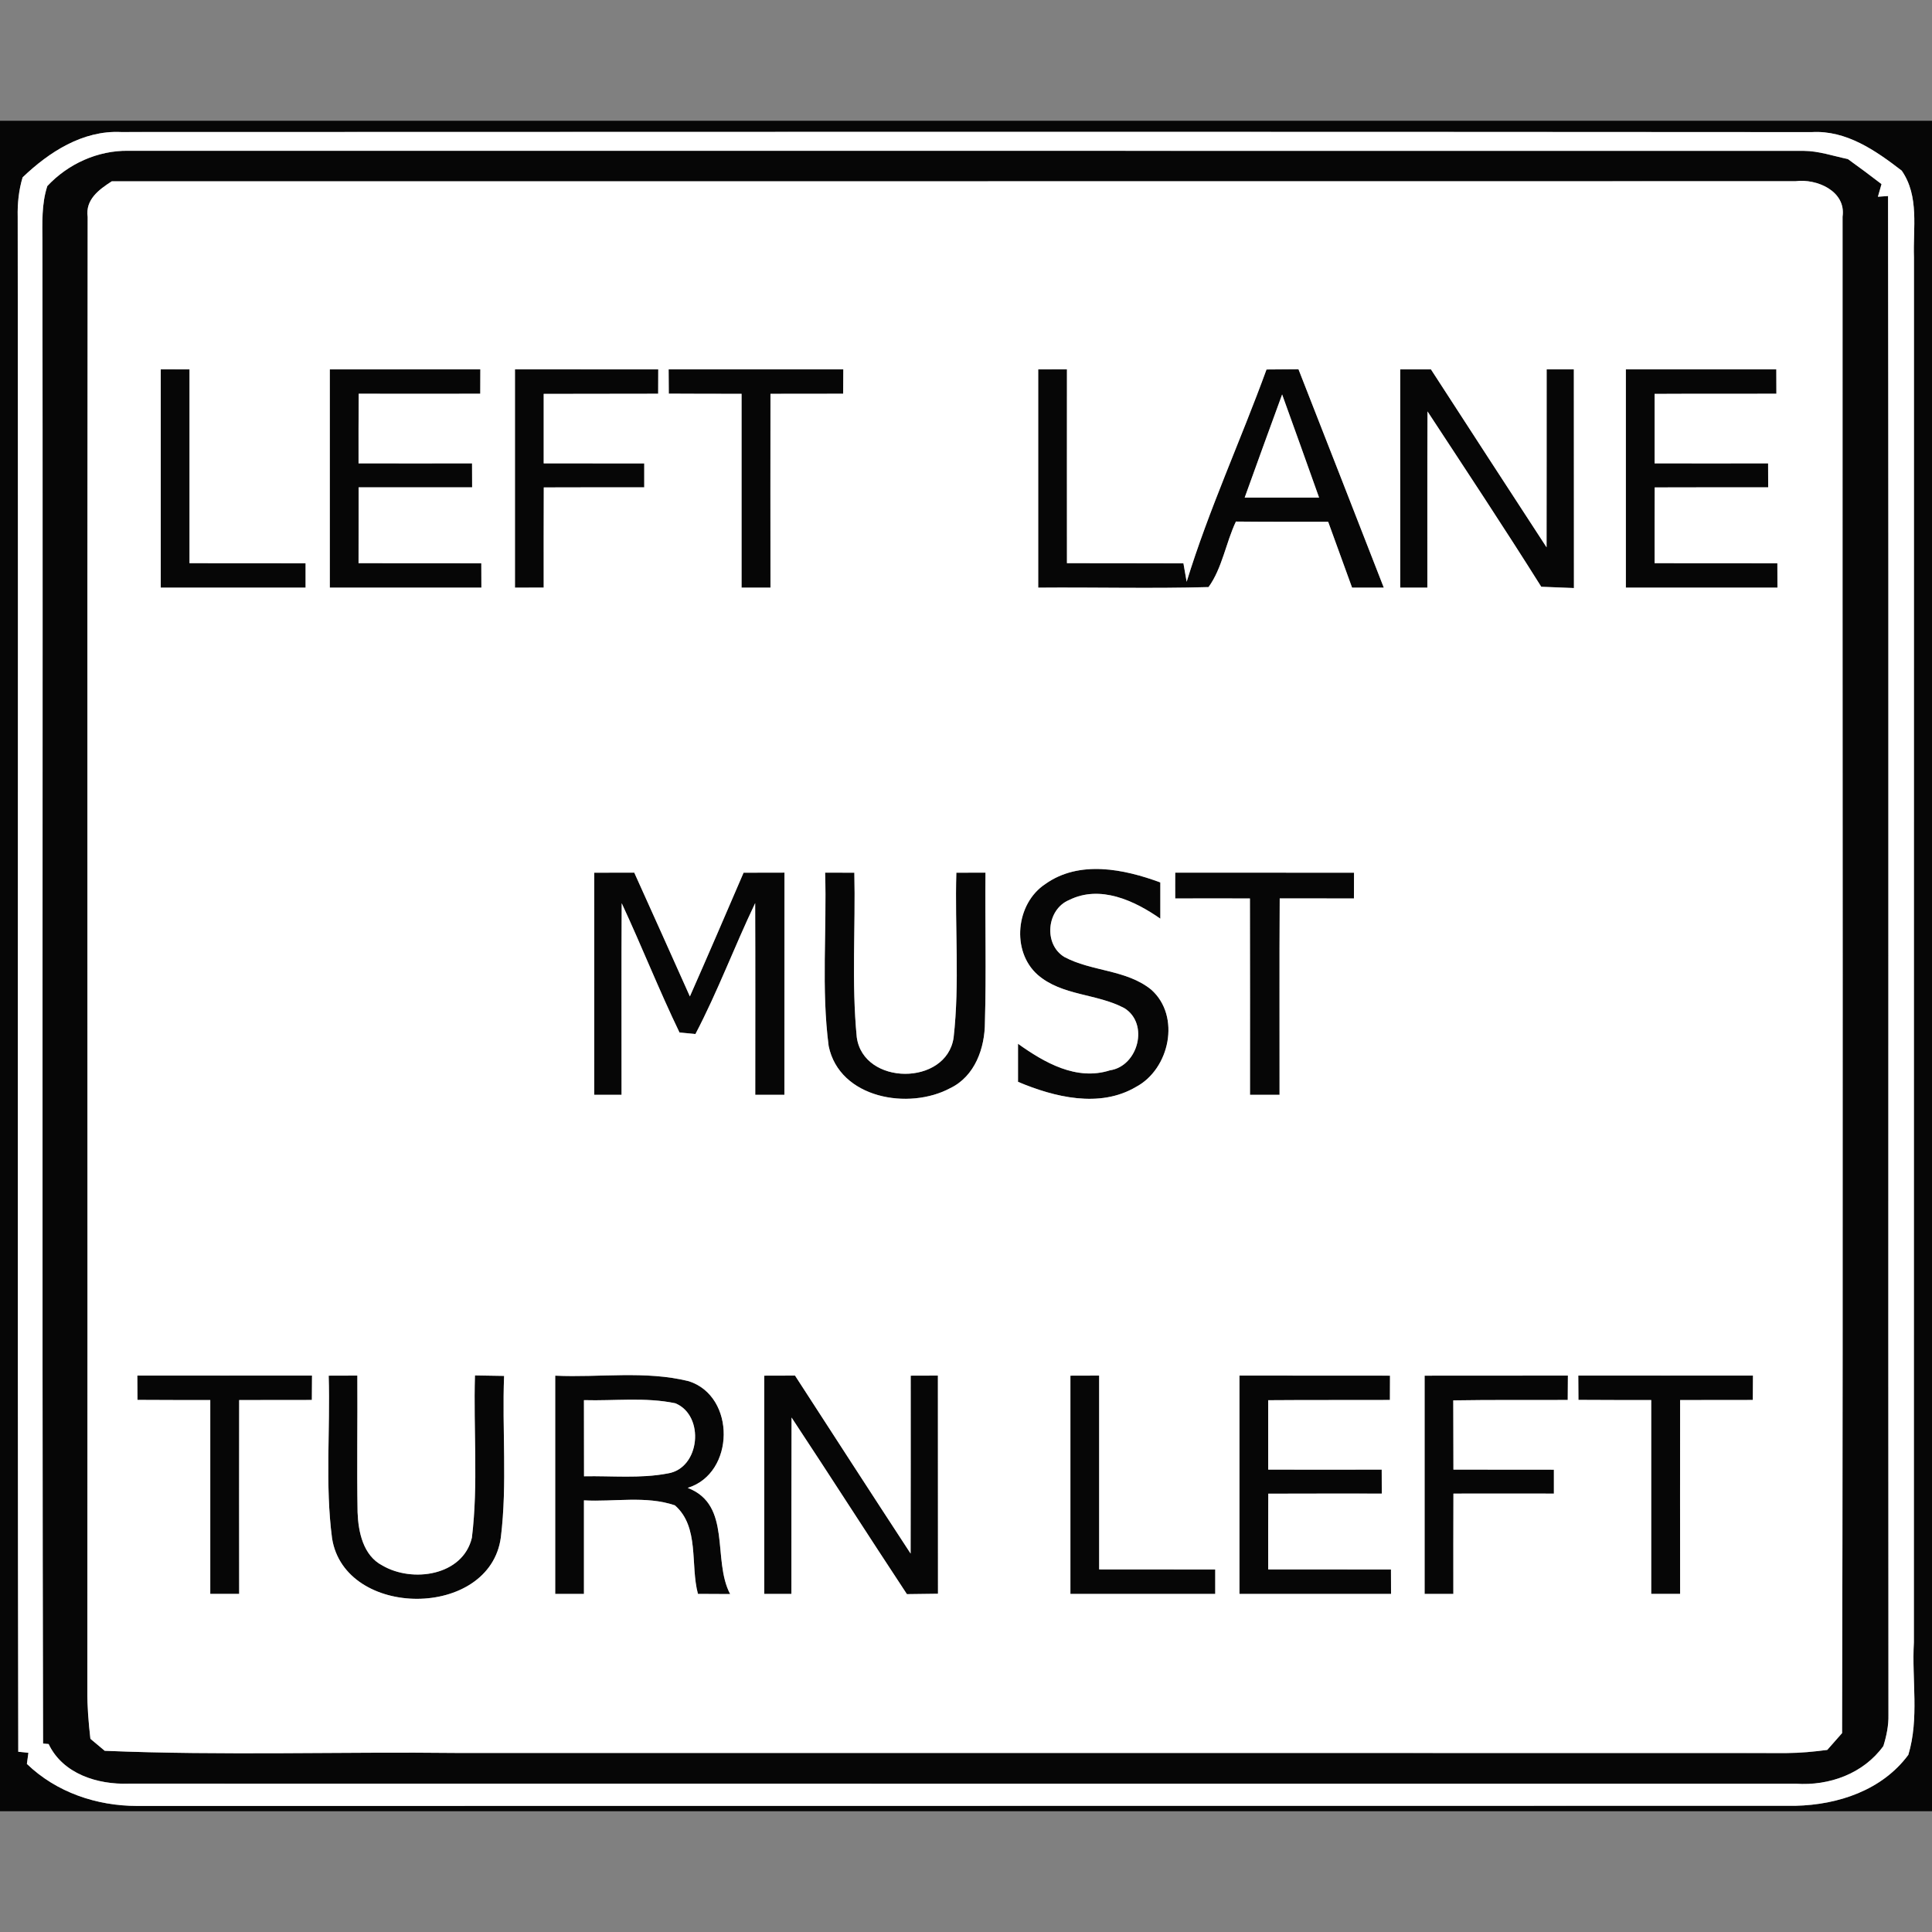 <?xml version="1.0" encoding="utf-8"?>
<!-- Generated by IcoMoon.io -->
<!DOCTYPE svg PUBLIC "-//W3C//DTD SVG 1.1//EN" "http://www.w3.org/Graphics/SVG/1.1/DTD/svg11.dtd">
<svg version="1.1" xmlns="http://www.w3.org/2000/svg" xmlns:xlink="http://www.w3.org/1999/xlink" width="24" height="24" viewBox="0 0 24 24">
<rect x="0" y="0" width="24" height="24" fill="#808080" stroke="none"/>
<path fill="#010101" opacity="0.95" d="M0 1.5h24v21h-24v-21M0.281 2.203c-0.048 0.159-0.065 0.326-0.061 0.493 0.008 6.355-0.005 12.71 0.007 19.065l0.126 0.013c-0.004 0.034-0.014 0.104-0.019 0.138 0.366 0.353 0.866 0.522 1.37 0.522 6.867-0.002 13.734 0 20.601-0.002 0.529-0.012 1.076-0.193 1.401-0.633 0.137-0.452 0.042-0.933 0.069-1.397 0.001-5.735 0-11.47 0.001-17.205-0.013-0.363 0.069-0.758-0.152-1.077-0.324-0.25-0.689-0.504-1.118-0.479-7.001-0.005-14.003-0.004-21.005-0.001-0.473-0.022-0.891 0.248-1.22 0.563z"></path>
<path fill="#010101" opacity="0.95" d="M0.588 2.311c0.258-0.276 0.626-0.443 1.005-0.438 6.938 0.002 13.875-0.001 20.813 0.001 0.187 0.001 0.367 0.064 0.549 0.102 0.141 0.101 0.28 0.205 0.418 0.311-0.011 0.039-0.034 0.117-0.045 0.157l0.126-0.009c0.009 6.29 0 12.579 0.005 18.868 0.003 0.131-0.024 0.261-0.063 0.387-0.248 0.343-0.672 0.496-1.086 0.468-6.904-0.001-13.808 0.001-20.712-0.001-0.384 0.014-0.817-0.12-0.994-0.492l-0.069-0.006c-0.015-6.219 0-12.438-0.008-18.658-0.001-0.231-0.012-0.467 0.061-0.69M1.089 2.695c-0.008 6.1 0.001 12.201-0.004 18.301-0.002 0.201 0.015 0.403 0.038 0.604 0.059 0.049 0.119 0.099 0.178 0.149 1.464 0.061 2.931 0.010 4.396 0.027 5.501 0 11.001-0.001 16.501 0.001 0.168-0.001 0.335-0.017 0.501-0.039 0.046-0.052 0.138-0.157 0.184-0.209 0.015-6.279 0.003-12.558 0.006-18.837 0.046-0.318-0.321-0.476-0.585-0.441-6.972 0.002-13.944 0-20.915 0.001-0.159 0.102-0.331 0.228-0.3 0.443z"></path>
<path fill="#010101" opacity="0.95" d="M1.997 4.588c0.119 0 0.238 0 0.357 0.001 0 0.802 0 1.605 0 2.407 0.481 0.001 0.961 0 1.442 0.001 0 0.075 0 0.227 0 0.303-0.599 0-1.199 0-1.799 0 0-0.904 0-1.808 0-2.712z"></path>
<path fill="#010101" opacity="0.95" d="M4.097 4.589c0.623-0.001 1.247-0.001 1.87-0.001 0 0.076 0 0.227-0.001 0.303-0.503 0.001-1.007 0.001-1.51 0-0.003 0.289-0.002 0.577-0.002 0.865 0.47 0.001 0.94 0.001 1.41 0 0 0.099 0.001 0.199 0.001 0.298-0.47 0-0.94-0.001-1.41 0-0.001 0.314-0.001 0.628-0.001 0.942 0.508 0.001 1.017 0 1.525 0.001 0 0.075 0.001 0.227 0.001 0.303-0.628 0-1.255 0-1.883 0 0-0.904 0-1.808 0-2.711z"></path>
<path fill="#010101" opacity="0.95" d="M6.397 4.588c0.593 0.001 1.187 0 1.78 0.001 0 0.075-0.001 0.226-0.001 0.302-0.474 0.002-0.948 0-1.422 0.002 0 0.288 0 0.575 0 0.863 0.417 0.001 0.833 0 1.249 0.001 0 0.074 0 0.223 0 0.297-0.416 0-0.832-0.001-1.248 0.001-0.002 0.415-0.001 0.83-0.001 1.244-0.119 0.001-0.238 0.001-0.357 0.001 0-0.904 0-1.808 0-2.712z"></path>
<path fill="#010101" opacity="0.95" d="M8.306 4.588c0.723 0.001 1.447 0 2.17 0 0 0.076-0.001 0.227-0.002 0.303-0.301 0.001-0.602 0-0.903 0.001-0.001 0.803-0.001 1.605 0 2.408-0.12 0-0.24 0-0.359 0 0-0.803 0-1.605 0-2.408-0.301 0-0.603 0-0.904-0.002 0-0.075-0.002-0.226-0.002-0.302z"></path>
<path fill="#010101" opacity="0.95" d="M12.897 4.589c0.089 0 0.267-0.001 0.357-0.001 0 0.803-0.001 1.605 0 2.408 0.482 0.001 0.965 0 1.447 0.002 0.010 0.057 0.030 0.171 0.040 0.229 0.276-0.898 0.671-1.755 0.992-2.637 0.132-0.001 0.264-0.002 0.397-0.003 0.355 0.904 0.707 1.808 1.060 2.713-0.131 0-0.263 0-0.394 0-0.1-0.273-0.198-0.546-0.297-0.818-0.382 0-0.764 0.001-1.146-0.003-0.125 0.264-0.17 0.579-0.34 0.814-0.705 0.020-1.411 0.001-2.116 0.007 0-0.904 0-1.807 0-2.711M15.462 6.181c0.308 0 0.616 0 0.924 0-0.153-0.427-0.304-0.855-0.459-1.281-0.156 0.426-0.311 0.853-0.465 1.281z"></path>
<path fill="#010101" opacity="0.95" d="M17.394 4.589c0.127 0 0.255 0 0.382 0 0.478 0.737 0.956 1.475 1.436 2.21 0.002-0.737 0-1.474 0.001-2.211 0.085 0 0.254 0 0.338 0 0.001 0.905 0 1.811 0.001 2.717-0.136-0.005-0.271-0.010-0.406-0.016-0.46-0.733-0.939-1.455-1.413-2.178-0.004 0.729-0.001 1.459-0.002 2.189-0.084 0-0.253 0-0.337 0 0-0.904 0-1.808 0-2.711z"></path>
<path fill="#010101" opacity="0.95" d="M20.197 4.588c0.623 0 1.246 0.001 1.869 0 0 0.101 0 0.202 0.001 0.303-0.504 0.002-1.009-0.001-1.513 0.002 0 0.288 0 0.576 0 0.863 0.47 0.001 0.94 0.001 1.41 0 0 0.099 0 0.199 0.001 0.298-0.47 0-0.94-0.001-1.41 0.001-0.002 0.313-0.001 0.627-0.001 0.941 0.508 0.001 1.017 0 1.525 0.001 0 0.075 0.001 0.227 0.001 0.303-0.628 0-1.256 0-1.883 0 0-0.904 0-1.808 0-2.712z"></path>
<path fill="#010101" opacity="0.95" d="M7.382 10.841c0.166 0 0.331-0.001 0.497-0.001 0.232 0.512 0.461 1.025 0.691 1.538 0.226-0.511 0.446-1.024 0.667-1.537 0.169 0 0.338 0 0.508-0.001-0.001 0.92 0 1.84-0.001 2.76-0.090 0-0.271 0-0.362 0 0-0.794 0.002-1.588-0.001-2.381-0.257 0.537-0.465 1.098-0.742 1.626-0.049-0.005-0.148-0.014-0.198-0.019-0.255-0.528-0.47-1.074-0.718-1.606-0.005 0.793-0.001 1.587-0.002 2.38-0.085 0-0.254 0-0.339 0 0-0.92 0.001-1.839 0-2.759z"></path>
<path fill="#010101" opacity="0.95" d="M10.25 10.84c0.121 0 0.242 0 0.363 0.001 0.016 0.68-0.036 1.365 0.030 2.043 0.082 0.604 1.115 0.608 1.203 0.006 0.077-0.679 0.014-1.367 0.034-2.049 0.121 0 0.241-0.001 0.362-0.001-0.006 0.62 0.011 1.24-0.007 1.859 0 0.32-0.124 0.671-0.43 0.818-0.514 0.277-1.376 0.129-1.511-0.522-0.093-0.713-0.022-1.437-0.044-2.155z"></path>
<path fill="#010101" opacity="0.95" d="M12.985 10.982c0.422-0.301 0.978-0.187 1.429-0.020 0 0.113 0 0.338 0 0.45-0.321-0.224-0.747-0.423-1.132-0.232-0.28 0.115-0.322 0.55-0.060 0.708 0.34 0.182 0.769 0.155 1.078 0.405 0.372 0.329 0.23 0.989-0.19 1.21-0.45 0.265-1.012 0.127-1.464-0.064 0-0.158 0-0.316 0-0.473 0.328 0.234 0.725 0.463 1.142 0.33 0.351-0.052 0.489-0.579 0.18-0.772-0.341-0.183-0.775-0.152-1.077-0.414-0.333-0.294-0.272-0.887 0.094-1.128z"></path>
<path fill="#010101" opacity="0.95" d="M14.599 10.84c0.74 0.001 1.48 0 2.221 0.001-0.001 0.080-0.001 0.24-0.001 0.32-0.308 0-0.615 0-0.922-0.001-0.005 0.814-0.001 1.627-0.002 2.44-0.123 0-0.245 0-0.367 0 0-0.813 0.001-1.626-0.001-2.439-0.309-0.001-0.619-0.001-0.928 0-0.001-0.107 0-0.214 0-0.321z"></path>
<path fill="#010101" opacity="0.95" d="M1.706 17.088c0.723 0.001 1.447 0 2.17 0 0 0.076-0.001 0.227-0.002 0.303-0.301 0.001-0.602 0-0.903 0.001-0.001 0.803-0.001 1.605 0 2.408-0.12 0-0.24 0-0.359 0 0-0.803 0-1.605 0-2.408-0.301 0-0.602 0-0.904-0.002 0-0.075-0.002-0.226-0.002-0.302z"></path>
<path fill="#010101" opacity="0.95" d="M4.083 17.089c0.089 0 0.267-0.001 0.356-0.001 0.004 0.566-0.007 1.133 0.003 1.699 0.009 0.245 0.070 0.537 0.308 0.66 0.371 0.218 1 0.129 1.112-0.345 0.081-0.668 0.018-1.345 0.038-2.016 0.12 0.002 0.241 0.004 0.362 0.006-0.026 0.668 0.041 1.34-0.040 2.004-0.135 1.020-1.938 1.016-2.097 0.014-0.088-0.669-0.021-1.348-0.042-2.021z"></path>
<path fill="#010101" opacity="0.95" d="M6.897 17.089c0.552 0.026 1.118-0.066 1.66 0.069 0.585 0.188 0.575 1.144-0.014 1.325 0.553 0.212 0.301 0.891 0.527 1.319-0.134-0.001-0.267-0.002-0.4-0.002-0.097-0.361 0.022-0.83-0.286-1.1-0.361-0.123-0.755-0.041-1.13-0.062 0 0.388 0 0.775 0 1.162-0.089 0-0.268 0-0.357 0 0-0.904 0-1.808 0-2.711M7.254 17.393c0 0.315 0 0.631 0.001 0.946 0.345-0.007 0.696 0.030 1.038-0.035 0.406-0.062 0.466-0.72 0.096-0.872-0.372-0.078-0.757-0.028-1.135-0.039z"></path>
<path fill="#010101" opacity="0.95" d="M9.494 17.089c0.127-0.001 0.255-0.001 0.382-0.001 0.478 0.738 0.955 1.476 1.436 2.211 0.002-0.737 0.001-1.474 0.001-2.21 0.085-0.001 0.254-0.001 0.338-0.001 0.001 0.903 0 1.807 0.001 2.71-0.129 0.001-0.258 0.003-0.386 0.005-0.481-0.729-0.951-1.465-1.433-2.194-0.003 0.73-0.001 1.461-0.002 2.191-0.084 0-0.253 0-0.337 0 0-0.904 0-1.808 0-2.711z"></path>
<path fill="#010101" opacity="0.95" d="M13.297 17.089c0.119-0.001 0.238-0.001 0.357-0.001 0 0.803 0 1.606 0 2.408 0.481 0.001 0.961 0 1.442 0.001 0 0.075 0 0.227 0 0.303-0.6 0-1.199 0-1.799 0 0-0.904 0-1.807 0-2.711z"></path>
<path fill="#010101" opacity="0.95" d="M15.397 17.088c0.623 0.001 1.247 0 1.87 0.001 0 0.075 0 0.226-0.001 0.302-0.504 0.002-1.008-0.001-1.512 0.003 0 0.287 0 0.575 0 0.862 0.47 0.001 0.94 0.001 1.41 0 0 0.099 0 0.199 0.001 0.298-0.47 0-0.94-0.001-1.41 0.001-0.002 0.313-0.001 0.627-0.001 0.941 0.508 0.001 1.017 0 1.525 0.001 0 0.075 0.001 0.227 0.001 0.303-0.628 0-1.255 0-1.883 0 0-0.904 0-1.808 0-2.712z"></path>
<path fill="#010101" opacity="0.95" d="M17.697 17.089c0.593-0.001 1.187-0.001 1.78-0.001 0 0.076-0.001 0.227-0.002 0.303-0.474 0.002-0.948-0.003-1.422 0.005 0.001 0.286 0.001 0.573 0.002 0.86 0.416 0.001 0.832 0 1.248 0.001 0 0.074 0 0.223 0 0.297-0.416 0-0.832-0.001-1.248 0-0.002 0.415-0.001 0.831-0.001 1.246-0.119 0-0.238 0-0.357 0 0-0.904 0-1.808 0-2.711z"></path>
<path fill="#010101" opacity="0.95" d="M19.606 17.088c0.723 0 1.447 0.001 2.17 0 0 0.076-0.001 0.227-0.002 0.303-0.301 0.001-0.602 0-0.903 0.001-0.001 0.803-0.001 1.605 0 2.408-0.12 0-0.24 0-0.359 0 0-0.803 0-1.605 0-2.408-0.302 0-0.603 0-0.904-0.002 0-0.075-0.002-0.226-0.002-0.302z"></path>
<path fill="#fff" d="M0.281 2.203c0.329-0.315 0.747-0.585 1.22-0.563 7.002-0.003 14.004-0.004 21.005 0.001 0.429-0.025 0.794 0.229 1.118 0.479 0.221 0.319 0.139 0.714 0.152 1.077-0.001 5.735 0 11.47-0.001 17.205-0.027 0.464 0.068 0.945-0.069 1.397-0.325 0.44-0.872 0.621-1.401 0.633-6.867 0.002-13.734 0-20.601 0.002-0.504 0-1.004-0.169-1.37-0.522 0.005-0.034 0.015-0.104 0.019-0.138l-0.126-0.013c-0.012-6.355 0.001-12.71-0.007-19.065-0.004-0.167 0.013-0.334 0.061-0.493M0.588 2.311c-0.073 0.223-0.062 0.459-0.061 0.69 0.008 6.22-0.007 12.439 0.008 18.658l0.069 0.006c0.177 0.372 0.61 0.506 0.994 0.492 6.904 0.002 13.808 0 20.712 0.001 0.414 0.028 0.838-0.125 1.086-0.468 0.039-0.126 0.066-0.256 0.063-0.387-0.005-6.289 0.004-12.578-0.005-18.868l-0.126 0.009c0.011-0.040 0.034-0.118 0.045-0.157-0.138-0.106-0.277-0.21-0.418-0.311-0.182-0.038-0.362-0.101-0.549-0.102-6.938-0.002-13.875 0.001-20.813-0.001-0.379-0.005-0.747 0.162-1.005 0.438z"></path>
<path fill="#fff" d="M1.089 2.695c-0.031-0.215 0.141-0.341 0.3-0.443 6.971-0.001 13.943 0.001 20.915-0.001 0.264-0.035 0.631 0.123 0.585 0.441-0.003 6.279 0.009 12.558-0.006 18.837-0.046 0.052-0.138 0.157-0.184 0.209-0.166 0.022-0.333 0.038-0.501 0.039-5.5-0.002-11-0.001-16.501-0.001-1.465-0.017-2.932 0.034-4.396-0.027-0.059-0.050-0.119-0.1-0.178-0.149-0.023-0.201-0.040-0.403-0.038-0.604 0.005-6.1-0.004-12.201 0.004-18.301M1.997 4.588c0 0.904 0 1.808 0 2.712 0.6 0 1.2 0 1.799 0 0-0.076 0-0.228 0-0.303-0.481-0.001-0.961 0-1.442-0.001 0-0.802 0-1.605 0-2.407-0.119-0.001-0.238-0.001-0.357-0.001M4.097 4.589c0 0.903 0 1.807 0 2.711 0.628 0 1.255 0 1.883 0 0-0.076-0.001-0.228-0.001-0.303-0.508-0.001-1.017 0-1.525-0.001 0-0.314 0-0.628 0.001-0.942 0.47-0.001 0.94 0 1.41 0 0-0.099-0.001-0.199-0.001-0.298-0.47 0.001-0.94 0.001-1.41 0 0-0.288-0.001-0.576 0.002-0.865 0.503 0.001 1.007 0.001 1.51 0 0.001-0.076 0.001-0.227 0.001-0.303-0.623 0-1.247 0-1.87 0.001M6.397 4.588c0 0.904 0 1.808 0 2.712 0.119 0 0.238 0 0.357-0.001 0-0.414-0.001-0.829 0.001-1.244 0.416-0.002 0.832-0.001 1.248-0.001 0-0.074 0-0.223 0-0.297-0.416-0.001-0.832 0-1.249-0.001 0-0.288 0-0.575 0-0.863 0.474-0.002 0.948 0 1.422-0.002 0-0.076 0.001-0.227 0.001-0.302-0.593-0.001-1.187 0-1.78-0.001M8.306 4.588c0 0.076 0.002 0.227 0.002 0.302 0.301 0.002 0.603 0.002 0.904 0.002 0 0.803 0 1.605 0 2.408 0.119 0 0.239 0 0.359 0-0.001-0.803-0.001-1.605 0-2.408 0.301-0.001 0.602 0 0.903-0.001 0.001-0.076 0.002-0.227 0.002-0.303-0.723 0-1.447 0.001-2.17 0M12.897 4.589c0 0.904 0 1.807 0 2.711 0.705-0.006 1.411 0.013 2.116-0.007 0.17-0.235 0.215-0.55 0.34-0.814 0.382 0.004 0.764 0.003 1.146 0.003 0.099 0.272 0.197 0.545 0.297 0.818 0.131 0 0.263 0 0.394 0-0.353-0.905-0.705-1.809-1.060-2.713-0.133 0.001-0.265 0.002-0.397 0.003-0.321 0.882-0.716 1.739-0.992 2.637-0.010-0.058-0.030-0.172-0.040-0.229-0.482-0.002-0.965-0.001-1.447-0.002-0.001-0.803 0-1.605 0-2.408-0.090 0-0.268 0.001-0.357 0.001M17.394 4.589c0 0.903 0 1.807 0 2.711 0.084 0 0.253 0 0.337 0 0.001-0.73-0.002-1.46 0.002-2.189 0.474 0.723 0.953 1.445 1.413 2.178 0.135 0.006 0.27 0.011 0.406 0.016-0.001-0.906 0-1.812-0.001-2.717-0.084 0-0.253 0-0.338 0-0.001 0.737 0.001 1.474-0.001 2.211-0.48-0.735-0.958-1.473-1.436-2.21-0.127 0-0.255 0-0.382 0M20.197 4.588c0 0.904 0 1.808 0 2.712 0.627 0 1.255 0 1.883 0 0-0.076-0.001-0.228-0.001-0.303-0.508-0.001-1.017 0-1.525-0.001 0-0.314-0.001-0.628 0.001-0.941 0.47-0.002 0.94-0.001 1.41-0.001-0.001-0.099-0.001-0.199-0.001-0.298-0.47 0.001-0.94 0.001-1.41 0 0-0.287 0-0.575 0-0.863 0.504-0.003 1.009 0 1.513-0.002-0.001-0.101-0.001-0.202-0.001-0.303-0.623 0.001-1.246 0-1.869 0M7.382 10.841c0.001 0.92 0 1.839 0 2.759 0.085 0 0.254 0 0.339 0 0.001-0.793-0.003-1.587 0.002-2.38 0.248 0.532 0.463 1.078 0.718 1.606 0.050 0.005 0.149 0.014 0.198 0.019 0.277-0.528 0.485-1.089 0.742-1.626 0.003 0.793 0.001 1.587 0.001 2.381 0.091 0 0.272 0 0.362 0 0.001-0.92 0-1.84 0.001-2.76-0.17 0.001-0.339 0.001-0.508 0.001-0.221 0.513-0.441 1.026-0.667 1.537-0.23-0.513-0.459-1.026-0.691-1.538-0.166 0-0.331 0.001-0.497 0.001M10.25 10.84c0.022 0.718-0.049 1.442 0.044 2.155 0.135 0.651 0.997 0.799 1.511 0.522 0.306-0.147 0.43-0.498 0.43-0.818 0.018-0.619 0.001-1.239 0.007-1.859-0.121 0-0.241 0.001-0.362 0.001-0.020 0.682 0.043 1.37-0.034 2.049-0.088 0.602-1.121 0.598-1.203-0.006-0.066-0.678-0.014-1.363-0.030-2.043-0.121-0.001-0.242-0.001-0.363-0.001M12.985 10.982c-0.366 0.241-0.427 0.834-0.094 1.128 0.302 0.262 0.736 0.231 1.077 0.414 0.309 0.193 0.171 0.72-0.18 0.772-0.417 0.133-0.814-0.096-1.142-0.33 0 0.157 0 0.315 0 0.473 0.452 0.191 1.014 0.329 1.464 0.064 0.42-0.221 0.562-0.881 0.19-1.21-0.309-0.25-0.738-0.223-1.078-0.405-0.262-0.158-0.22-0.593 0.060-0.708 0.385-0.191 0.811 0.008 1.132 0.232 0-0.112 0-0.337 0-0.45-0.451-0.167-1.007-0.281-1.429 0.020M14.599 10.84c0 0.107-0.001 0.214 0 0.321 0.309-0.001 0.619-0.001 0.928 0 0.002 0.813 0.001 1.626 0.001 2.439 0.122 0 0.244 0 0.367 0 0.001-0.813-0.003-1.626 0.002-2.44 0.307 0.001 0.614 0.001 0.922 0.001 0-0.080 0-0.24 0.001-0.32-0.741-0.001-1.481 0-2.221-0.001M1.706 17.088c0 0.076 0.002 0.227 0.002 0.302 0.302 0.002 0.603 0.002 0.904 0.002 0 0.803 0 1.605 0 2.408 0.119 0 0.239 0 0.359 0-0.001-0.803-0.001-1.605 0-2.408 0.301-0.001 0.602 0 0.903-0.001 0.001-0.076 0.002-0.227 0.002-0.303-0.723 0-1.447 0.001-2.17 0M4.083 17.089c0.021 0.673-0.046 1.352 0.042 2.021 0.159 1.002 1.962 1.006 2.097-0.014 0.081-0.664 0.014-1.336 0.040-2.004-0.121-0.002-0.242-0.004-0.362-0.006-0.020 0.671 0.043 1.348-0.038 2.016-0.112 0.474-0.741 0.563-1.112 0.345-0.238-0.123-0.299-0.415-0.308-0.66-0.010-0.566 0.001-1.133-0.003-1.699-0.089 0-0.267 0.001-0.356 0.001M6.897 17.089c0 0.903 0 1.807 0 2.711 0.089 0 0.268 0 0.357 0 0-0.387 0-0.774 0-1.162 0.375 0.021 0.769-0.061 1.13 0.062 0.308 0.27 0.189 0.739 0.286 1.1 0.133 0 0.266 0.001 0.4 0.002-0.226-0.428 0.026-1.107-0.527-1.319 0.589-0.181 0.599-1.137 0.014-1.325-0.542-0.135-1.108-0.043-1.66-0.069M9.494 17.089c0 0.903 0 1.807 0 2.711 0.084 0 0.253 0 0.337 0 0.001-0.73-0.001-1.461 0.002-2.191 0.482 0.729 0.952 1.465 1.433 2.194 0.128-0.002 0.257-0.004 0.386-0.005-0.001-0.903 0-1.807-0.001-2.71-0.084 0-0.253 0-0.338 0.001 0 0.736 0.001 1.473-0.001 2.21-0.481-0.735-0.958-1.473-1.436-2.211-0.127 0-0.255 0-0.382 0.001M13.297 17.089c0 0.904 0 1.807 0 2.711 0.6 0 1.199 0 1.799 0 0-0.076 0-0.228 0-0.303-0.481-0.001-0.961 0-1.442-0.001 0-0.802 0-1.605 0-2.408-0.119 0-0.238 0-0.357 0.001M15.397 17.088c0 0.904 0 1.808 0 2.712 0.628 0 1.255 0 1.883 0 0-0.076-0.001-0.228-0.001-0.303-0.508-0.001-1.017 0-1.525-0.001 0-0.314-0.001-0.628 0.001-0.941 0.47-0.002 0.94-0.001 1.41-0.001-0.001-0.099-0.001-0.199-0.001-0.298-0.47 0.001-0.94 0.001-1.41 0 0-0.287 0-0.575 0-0.862 0.504-0.004 1.008-0.001 1.512-0.003 0.001-0.076 0.001-0.227 0.001-0.302-0.623-0.001-1.247 0-1.87-0.001M17.697 17.089c0 0.903 0 1.807 0 2.711 0.119 0 0.238 0 0.357 0 0-0.415-0.001-0.831 0.001-1.246 0.416-0.001 0.832 0 1.248 0 0-0.074 0-0.223 0-0.297-0.416-0.001-0.832 0-1.248-0.001-0.001-0.287-0.001-0.574-0.002-0.86 0.474-0.008 0.948-0.003 1.422-0.005 0.001-0.076 0.002-0.227 0.002-0.303-0.593 0-1.187 0-1.78 0.001M19.606 17.088c0 0.076 0.002 0.227 0.002 0.302 0.301 0.002 0.602 0.002 0.904 0.002 0 0.803 0 1.605 0 2.408 0.119 0 0.239 0 0.359 0-0.001-0.803-0.001-1.605 0-2.408 0.301-0.001 0.602 0 0.903-0.001 0.001-0.076 0.002-0.227 0.002-0.303-0.723 0.001-1.447 0-2.17 0z"></path>
<path fill="#fff" d="M15.462 6.181c0.154-0.428 0.309-0.855 0.465-1.281 0.155 0.426 0.306 0.854 0.459 1.281-0.308 0-0.616 0-0.924 0z"></path>
<path fill="#fff" d="M7.254 17.393c0.378 0.011 0.763-0.039 1.135 0.039 0.37 0.152 0.31 0.81-0.096 0.872-0.342 0.065-0.693 0.028-1.038 0.035-0.001-0.315-0.001-0.631-0.001-0.946z"></path>
</svg>
